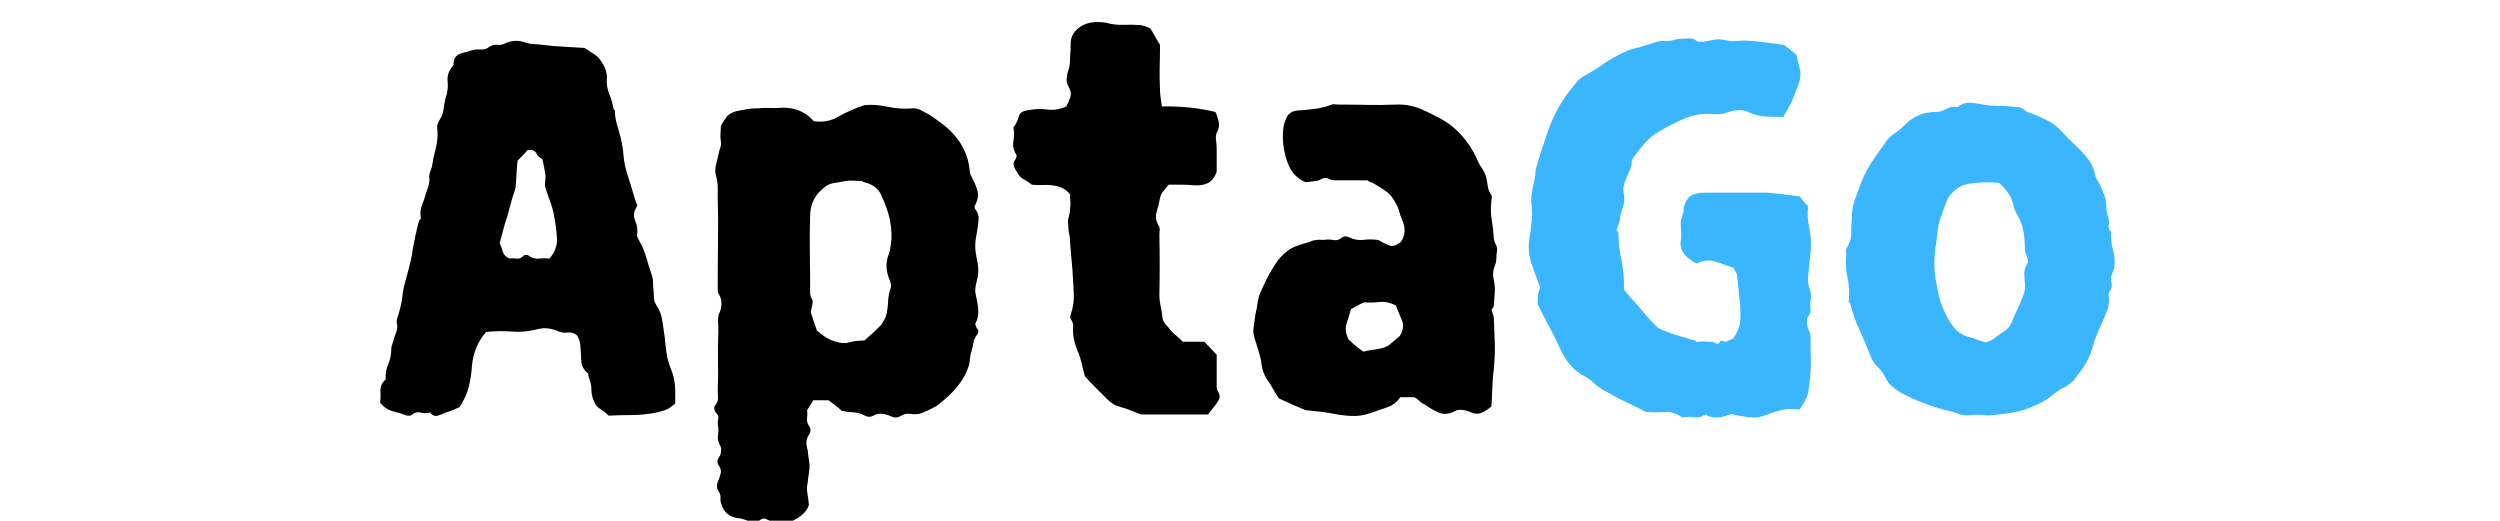 <svg xmlns="http://www.w3.org/2000/svg" xmlns:xlink="http://www.w3.org/1999/xlink" width="2458" zoomAndPan="magnify" viewBox="0 0 1843.5 384" height="512" preserveAspectRatio="xMidYMid meet" version="1.0"><defs><g/><clipPath id="1ba189f5ee"><path d="M 526 76 L 723 76 L 723 383.945 L 526 383.945 Z M 526 76 " clip-rule="nonzero"/></clipPath></defs><g fill="#000000" fill-opacity="1"><g transform="translate(272.163, 304.699)"><g><path d="M 158.984 -269.359 C 161.098 -267.848 163.289 -266.41 165.562 -265.047 C 167.832 -263.68 169.727 -261.789 171.25 -259.375 C 174.27 -254.82 175.629 -250.734 175.328 -247.109 C 175.023 -242.867 175.629 -238.93 177.141 -235.297 C 178.66 -231.66 179.723 -227.875 180.328 -223.938 L 181.234 -223.484 C 181.234 -219.848 181.766 -216.285 182.828 -212.797 C 183.891 -209.316 184.875 -205.766 185.781 -202.141 C 186.688 -198.203 187.289 -194.266 187.594 -190.328 C 187.895 -186.391 188.656 -182.301 189.875 -178.062 C 191.082 -174.426 192.211 -170.789 193.266 -167.156 C 194.328 -163.52 195.469 -159.734 196.688 -155.797 C 196.988 -155.191 197.289 -154.586 197.594 -153.984 C 197.895 -153.379 197.895 -152.926 197.594 -152.625 C 195.164 -148.988 194.707 -145.426 196.219 -141.938 C 197.738 -138.457 198.195 -134.906 197.594 -131.281 C 197.594 -130.664 197.742 -130.055 198.047 -129.453 C 198.348 -128.848 198.648 -128.242 198.953 -127.641 C 201.379 -123.398 203.195 -119.16 204.406 -114.922 C 205.613 -110.68 206.977 -106.289 208.5 -101.75 C 209.102 -99.926 209.406 -97.953 209.406 -95.828 C 209.406 -93.711 209.555 -91.598 209.859 -89.484 C 209.859 -87.973 209.93 -86.383 210.078 -84.719 C 210.234 -83.051 210.766 -81.457 211.672 -79.938 C 214.098 -76.312 215.613 -72.453 216.219 -68.359 C 216.82 -64.273 217.426 -60.113 218.031 -55.875 C 218.332 -51.938 218.785 -48 219.391 -44.062 C 219.992 -40.125 221.055 -36.336 222.578 -32.703 C 224.691 -27.555 225.75 -22.109 225.75 -16.359 L 225.75 -7.266 C 223.332 -4.848 220.836 -3.18 218.266 -2.266 C 215.691 -1.359 212.738 -0.602 209.406 0 C 204.258 0.906 198.957 1.359 193.5 1.359 C 188.051 1.359 182.453 1.508 176.703 1.812 C 175.18 0.301 173.508 -1.055 171.688 -2.266 C 169.875 -3.484 168.516 -4.547 167.609 -5.453 C 165.191 -9.391 163.984 -13.172 163.984 -16.797 C 163.984 -20.43 163.223 -23.914 161.703 -27.25 C 161.703 -28.469 161.703 -29.078 161.703 -29.078 C 158.367 -31.797 156.625 -34.973 156.469 -38.609 C 156.32 -42.242 156.098 -45.879 155.797 -49.516 C 155.797 -51.023 155.566 -52.383 155.109 -53.594 C 154.66 -54.812 154.133 -56.023 153.531 -57.234 C 151.414 -59.047 149.066 -59.801 146.484 -59.5 C 143.91 -59.195 141.566 -59.5 139.453 -60.406 C 134.004 -62.832 128.703 -63.289 123.547 -61.781 C 117.492 -60.258 111.438 -59.727 105.375 -60.188 C 99.32 -60.645 92.961 -60.566 86.297 -59.953 C 80.242 -52.992 76.766 -44.664 75.859 -34.969 C 75.555 -29.82 74.797 -24.75 73.578 -19.75 C 72.367 -14.758 70.098 -9.691 66.766 -4.547 C 65.555 -3.941 64.039 -3.258 62.219 -2.5 C 60.406 -1.738 58.441 -1.055 56.328 -0.453 C 54.504 0.453 52.609 1.207 50.641 1.812 C 48.672 2.414 46.781 1.66 44.969 -0.453 C 42.539 0.148 40.266 0.148 38.141 -0.453 C 36.023 -1.055 33.91 -0.602 31.797 0.906 C 31.191 1.508 30.586 1.812 29.984 1.812 C 29.379 1.812 28.77 1.812 28.156 1.812 C 24.832 0.602 21.352 -0.453 17.719 -1.359 C 14.082 -2.266 10.898 -4.383 8.172 -7.719 C 8.473 -10.445 8.547 -13.398 8.391 -16.578 C 8.242 -19.754 9.535 -22.555 12.266 -24.984 C 11.961 -28.922 12.566 -32.629 14.078 -36.109 C 15.598 -39.586 16.359 -43.297 16.359 -47.234 C 16.359 -48.148 16.508 -49.062 16.812 -49.969 C 17.113 -50.875 17.414 -51.781 17.719 -52.688 C 18.32 -55.113 19.078 -57.461 19.984 -59.734 C 20.891 -62.004 21.039 -64.348 20.438 -66.766 C 20.133 -67.984 20.586 -70.102 21.797 -73.125 C 22.41 -75.25 22.941 -77.297 23.391 -79.266 C 23.848 -81.234 24.227 -83.426 24.531 -85.844 C 24.832 -89.176 25.438 -92.508 26.344 -95.844 C 27.25 -99.176 28.16 -102.508 29.078 -105.844 C 29.68 -108.258 30.285 -110.754 30.891 -113.328 C 31.492 -115.898 31.945 -118.551 32.25 -121.281 C 32.852 -124.613 33.535 -128.02 34.297 -131.5 C 35.055 -134.977 35.891 -138.383 36.797 -141.719 C 36.797 -142.02 37.02 -142.32 37.469 -142.625 C 37.926 -142.926 38.156 -143.383 38.156 -144 C 37.551 -147.32 37.852 -150.5 39.062 -153.531 C 40.27 -156.562 41.332 -159.738 42.25 -163.062 C 42.852 -164.582 43.379 -166.098 43.828 -167.609 C 44.285 -169.129 44.516 -170.797 44.516 -172.609 C 44.211 -174.117 44.285 -175.629 44.734 -177.141 C 45.191 -178.66 45.723 -180.176 46.328 -181.688 C 46.93 -185.926 47.836 -190.316 49.047 -194.859 C 50.266 -199.41 50.723 -204.109 50.422 -208.953 C 49.816 -211.367 50.422 -213.941 52.234 -216.672 C 53.754 -219.086 54.664 -221.66 54.969 -224.391 C 55.27 -227.117 55.723 -229.691 56.328 -232.109 C 57.836 -236.348 58.363 -240.586 57.906 -244.828 C 57.457 -249.066 58.898 -253.004 62.234 -256.641 C 62.234 -259.066 62.609 -260.883 63.359 -262.094 C 64.117 -263.301 65.18 -264.207 66.547 -264.812 C 67.91 -265.426 69.348 -265.883 70.859 -266.188 C 72.367 -266.488 73.883 -266.941 75.406 -267.547 C 77.52 -268.148 79.785 -268.375 82.203 -268.219 C 84.629 -268.07 86.602 -268.602 88.125 -269.812 C 90.238 -271.332 92.352 -271.938 94.469 -271.625 C 96.594 -271.32 98.719 -271.781 100.844 -273 C 105.988 -275.113 111.133 -275.113 116.281 -273 C 118.406 -272.395 120.375 -272.094 122.188 -272.094 C 124.008 -272.094 125.828 -271.938 127.641 -271.625 C 132.785 -271.02 138.008 -270.566 143.312 -270.266 C 148.613 -269.961 153.836 -269.66 158.984 -269.359 Z M 109.469 -186.234 C 109.164 -183.203 108.938 -180.172 108.781 -177.141 C 108.633 -174.117 108.41 -170.941 108.109 -167.609 C 108.109 -166.398 107.957 -165.492 107.656 -164.891 C 106.133 -160.648 104.844 -156.332 103.781 -151.938 C 102.727 -147.551 101.445 -143.238 99.938 -139 C 99.32 -136.57 98.711 -134.297 98.109 -132.172 C 97.504 -130.055 96.898 -127.789 96.297 -125.375 C 97.203 -123.551 97.957 -121.504 98.562 -119.234 C 99.176 -116.961 100.844 -115.223 103.562 -114.016 C 105.082 -114.316 106.75 -114.316 108.562 -114.016 C 110.375 -113.711 112.039 -114.316 113.562 -115.828 C 114.164 -116.43 114.922 -116.734 115.828 -116.734 C 116.734 -116.734 117.488 -116.43 118.094 -115.828 C 120.52 -114.316 123.02 -113.711 125.594 -114.016 C 128.164 -114.316 130.664 -114.316 133.094 -114.016 C 137.031 -118.859 138.848 -123.773 138.547 -128.766 C 138.242 -133.766 137.633 -138.844 136.719 -144 C 136.113 -147.926 135.129 -151.707 133.766 -155.344 C 132.41 -158.977 131.125 -162.766 129.906 -166.703 C 129.602 -168.211 129.602 -169.875 129.906 -171.688 C 130.207 -173.508 130.207 -175.18 129.906 -176.703 C 129.602 -178.211 129.301 -179.875 129 -181.688 C 128.695 -183.508 128.242 -185.477 127.641 -187.594 C 125.828 -188.195 124.391 -189.555 123.328 -191.672 C 122.266 -193.797 120.066 -194.555 116.734 -193.953 C 115.828 -192.742 114.766 -191.531 113.547 -190.312 C 112.336 -189.102 110.977 -187.742 109.469 -186.234 Z M 109.469 -186.234 "/></g></g></g><g clip-path="url(#1ba189f5ee)"><g fill="#000000" fill-opacity="1"><g transform="translate(508.362, 304.699)"><g><path d="M 23.625 67.234 C 23.02 65.711 22.789 64.117 22.938 62.453 C 23.094 60.785 22.562 59.047 21.344 57.234 C 20.133 55.109 19.984 52.984 20.891 50.859 C 21.797 48.742 22.555 46.477 23.172 44.062 C 23.473 42.238 22.941 40.344 21.578 38.375 C 20.211 36.414 20.438 34.223 22.25 31.797 C 22.863 30.891 23.242 29.602 23.391 27.938 C 23.547 26.27 23.32 24.984 22.719 24.078 C 21.195 21.348 20.66 18.617 21.109 15.891 C 21.566 13.172 21.492 10.445 20.891 7.719 C 20.891 6.207 21.039 4.844 21.344 3.625 C 21.645 2.414 21.039 1.055 19.531 -0.453 C 18.926 -1.055 18.547 -1.961 18.391 -3.172 C 18.242 -4.391 18.473 -5.301 19.078 -5.906 C 20.586 -7.719 21.266 -9.609 21.109 -11.578 C 20.961 -13.547 20.891 -15.441 20.891 -17.266 C 21.191 -24.523 21.266 -31.711 21.109 -38.828 C 20.961 -45.953 21.039 -53.145 21.344 -60.406 C 21.344 -62.832 21.266 -65.332 21.109 -67.906 C 20.961 -70.477 21.5 -72.977 22.719 -75.406 C 23.32 -76.914 23.625 -78.805 23.625 -81.078 C 23.625 -83.348 23.016 -85.547 21.797 -87.672 C 21.191 -88.578 20.891 -89.633 20.891 -90.844 C 20.891 -92.051 20.891 -93.266 20.891 -94.484 C 20.891 -105.078 20.961 -115.672 21.109 -126.266 C 21.266 -136.867 21.191 -147.473 20.891 -158.078 C 20.891 -161.098 20.891 -163.973 20.891 -166.703 C 20.891 -169.43 20.438 -172.305 19.531 -175.328 C 18.926 -177.754 18.926 -180.254 19.531 -182.828 C 20.133 -185.398 20.738 -187.898 21.344 -190.328 C 21.645 -192.141 22.098 -193.879 22.703 -195.547 C 23.316 -197.211 23.473 -198.953 23.172 -200.766 C 22.867 -202.586 22.789 -204.406 22.938 -206.219 C 23.094 -208.039 23.172 -209.859 23.172 -211.672 C 24.379 -214.098 25.738 -216.297 27.25 -218.266 C 28.77 -220.234 31.039 -221.672 34.062 -222.578 C 36.789 -223.18 39.516 -223.707 42.234 -224.156 C 44.961 -224.613 47.844 -224.844 50.875 -224.844 C 53.906 -225.145 56.859 -225.219 59.734 -225.062 C 62.609 -224.914 65.711 -224.992 69.047 -225.297 C 78.43 -225.297 86 -221.969 91.75 -215.312 C 98.414 -214.395 104.473 -215.523 109.922 -218.703 C 115.367 -221.891 121.727 -224.691 129 -227.109 C 134.145 -227.723 139.82 -227.348 146.031 -225.984 C 152.238 -224.617 158.676 -224.238 165.344 -224.844 C 167.156 -224.844 169.047 -224.312 171.016 -223.25 C 172.984 -222.195 174.879 -221.211 176.703 -220.297 C 182.148 -216.672 186.992 -213.039 191.234 -209.406 C 200.316 -200.926 205.461 -190.93 206.672 -179.422 C 206.672 -177.91 206.973 -176.547 207.578 -175.328 C 208.191 -174.117 208.801 -172.91 209.406 -171.703 C 210.914 -168.672 211.973 -165.867 212.578 -163.297 C 213.18 -160.723 212.727 -157.77 211.219 -154.438 C 210.008 -152.625 210.008 -151.109 211.219 -149.891 C 212.727 -147.773 213.406 -145.582 213.25 -143.312 C 213.102 -141.039 212.879 -138.844 212.578 -136.719 C 211.973 -133.395 211.52 -130.75 211.219 -128.781 C 210.914 -126.812 210.766 -124.992 210.766 -123.328 C 210.766 -121.66 210.914 -119.844 211.219 -117.875 C 211.52 -115.906 211.973 -113.406 212.578 -110.375 C 213.18 -107.039 213.18 -103.711 212.578 -100.391 C 211.973 -97.961 211.52 -95.988 211.219 -94.469 C 210.914 -92.957 210.766 -91.672 210.766 -90.609 C 210.766 -89.555 210.914 -88.422 211.219 -87.203 C 211.52 -85.992 211.82 -84.484 212.125 -82.672 C 212.727 -79.941 213.031 -77.141 213.031 -74.266 C 213.031 -71.391 212.273 -68.586 210.766 -65.859 C 211.066 -64.348 211.672 -62.984 212.578 -61.766 C 213.484 -60.555 213.18 -59.047 211.672 -57.234 C 210.461 -55.723 209.707 -53.906 209.406 -51.781 C 209.102 -49.664 208.648 -47.695 208.047 -45.875 C 207.43 -44.062 207.047 -42.242 206.891 -40.422 C 206.742 -38.609 206.52 -36.945 206.219 -35.438 C 204.406 -29.977 201.906 -25.203 198.719 -21.109 C 195.539 -17.023 191.984 -13.32 188.047 -10 C 186.535 -8.781 185.172 -7.641 183.953 -6.578 C 182.742 -5.523 181.383 -4.695 179.875 -4.094 C 177.145 -2.57 174.414 -1.281 171.688 -0.219 C 168.969 0.832 165.941 1.055 162.609 0.453 C 160.492 0.148 158.375 0.602 156.25 1.812 C 153.832 3.332 151.488 3.562 149.219 2.5 C 146.945 1.438 144.598 0.754 142.172 0.453 C 139.754 0.148 137.562 0.602 135.594 1.812 C 133.625 3.031 131.273 2.879 128.547 1.359 C 126.129 0.148 123.477 -0.523 120.594 -0.672 C 117.719 -0.828 114.922 -1.207 112.203 -1.812 C 110.68 -3.332 109.086 -4.695 107.422 -5.906 C 105.754 -7.113 104.164 -8.32 102.656 -9.531 L 91.297 -9.531 C 90.691 -8.32 90.008 -7.188 89.25 -6.125 C 88.5 -5.07 87.672 -3.785 86.766 -2.266 C 87.066 -0.453 87.062 1.508 86.75 3.625 C 86.445 5.75 87.055 7.875 88.578 10 C 89.18 10.602 89.406 11.582 89.25 12.938 C 89.102 14.301 88.727 15.285 88.125 15.891 C 86.906 17.711 86.297 19.609 86.297 21.578 C 86.297 23.547 86.602 25.438 87.219 27.25 C 87.52 30.281 87.82 32.629 88.125 34.297 C 88.426 35.961 88.578 37.551 88.578 39.062 C 88.578 40.57 88.426 42.234 88.125 44.047 C 87.82 45.867 87.52 48.297 87.219 51.328 C 86.602 53.754 86.523 56.254 86.984 58.828 C 87.441 61.398 87.82 64.352 88.125 67.688 C 86.602 72.531 82.211 76.613 74.953 79.938 C 72.223 79.633 69.344 79.711 66.312 80.172 C 63.289 80.629 60.113 79.945 56.781 78.125 C 55.57 77.52 54.359 77.52 53.141 78.125 C 49.816 80.551 46.711 81.082 43.828 79.719 C 40.953 78.352 38 77.52 34.969 77.219 C 29.219 76.312 25.438 72.984 23.625 67.234 Z M 129 -53.594 C 130.82 -55.113 132.789 -56.859 134.906 -58.828 C 137.031 -60.797 139.148 -62.836 141.266 -64.953 C 142.773 -67.078 143.988 -69.195 144.906 -71.312 C 145.812 -74.645 146.336 -78.203 146.484 -81.984 C 146.641 -85.773 147.32 -89.332 148.531 -92.656 C 148.832 -93.57 148.68 -95.086 148.078 -97.203 C 144.742 -104.473 144.441 -111.285 147.172 -117.641 C 147.773 -119.461 148.148 -121.207 148.297 -122.875 C 148.453 -124.539 148.68 -126.281 148.984 -128.094 C 149.285 -134.457 148.531 -140.816 146.719 -147.172 C 145.207 -152.016 143.391 -156.707 141.266 -161.25 C 139.148 -165.789 135.062 -168.82 129 -170.344 C 128.395 -170.344 127.789 -170.645 127.188 -171.25 C 125.062 -171.25 123.094 -171.32 121.281 -171.469 C 119.469 -171.625 117.5 -171.551 115.375 -171.25 C 112.344 -170.645 109.312 -170.113 106.281 -169.656 C 103.258 -169.195 100.535 -167.758 98.109 -165.344 C 92.055 -160.195 89.031 -153.535 89.031 -145.359 C 88.727 -136.578 88.648 -127.945 88.797 -119.469 C 88.953 -110.988 89.031 -102.359 89.031 -93.578 C 89.031 -92.055 89.031 -90.461 89.031 -88.797 C 89.031 -87.129 89.484 -85.539 90.391 -84.031 C 90.992 -83.125 91.066 -81.758 90.609 -79.938 C 90.16 -78.125 89.785 -76.312 89.484 -74.5 C 90.086 -72.676 90.766 -70.629 91.516 -68.359 C 92.273 -66.086 93.113 -63.594 94.031 -60.875 C 95.238 -59.957 96.598 -58.895 98.109 -57.688 C 99.629 -56.477 101.297 -55.422 103.109 -54.516 C 107.953 -52.391 112.191 -51.477 115.828 -51.781 C 117.953 -52.383 120 -52.836 121.969 -53.141 C 123.938 -53.441 126.281 -53.594 129 -53.594 Z M 129 -53.594 "/></g></g></g></g><g fill="#000000" fill-opacity="1"><g transform="translate(738.202, 304.699)"><g><path d="M 61.781 -27.25 C 60.863 -30.582 60.102 -33.609 59.5 -36.328 C 58.895 -39.055 58.141 -41.633 57.234 -44.062 C 55.723 -47.395 54.586 -50.723 53.828 -54.047 C 53.066 -57.379 52.836 -60.863 53.141 -64.5 C 53.141 -66.008 52.688 -67.445 51.781 -68.812 C 50.875 -70.176 50.723 -71.461 51.328 -72.672 C 53.141 -77.828 53.895 -83.129 53.594 -88.578 C 53.289 -94.023 52.988 -99.473 52.688 -104.922 C 52.383 -108.254 52.082 -111.66 51.781 -115.141 C 51.477 -118.629 51.176 -122.191 50.875 -125.828 C 50.875 -128.242 50.645 -130.438 50.188 -132.406 C 49.738 -134.375 49.516 -136.57 49.516 -139 C 49.211 -141.113 49.363 -143.156 49.969 -145.125 C 50.57 -147.094 50.875 -148.988 50.875 -150.812 C 51.176 -152.625 51.25 -154.363 51.094 -156.031 C 50.945 -157.695 50.875 -159.438 50.875 -161.25 C 49.062 -163.676 47.016 -165.344 44.734 -166.25 C 42.461 -167.156 40.113 -167.758 37.688 -168.062 C 35.27 -168.363 32.773 -168.438 30.203 -168.281 C 27.629 -168.133 25.133 -168.211 22.719 -168.516 C 20.289 -170.336 18.473 -171.551 17.266 -172.156 C 15.441 -173.062 14.078 -174.195 13.172 -175.562 C 12.266 -176.926 11.359 -178.363 10.453 -179.875 C 8.93 -182.301 8.781 -184.422 10 -186.234 C 11.207 -188.055 11.66 -189.422 11.359 -190.328 C 9.234 -193.66 8.473 -197.066 9.078 -200.547 C 9.691 -204.023 9.691 -207.43 9.078 -210.766 C 10.898 -212.879 12.188 -215.453 12.938 -218.484 C 13.695 -221.516 16.195 -223.18 20.438 -223.484 C 24.676 -224.391 29.219 -224.539 34.062 -223.938 C 38.906 -223.332 43.602 -224.086 48.156 -226.203 C 49.363 -228.629 50.344 -230.977 51.094 -233.25 C 51.852 -235.52 51.328 -238.172 49.516 -241.203 C 48.609 -242.711 48.227 -244.602 48.375 -246.875 C 48.531 -249.145 48.91 -251.035 49.516 -252.547 C 50.117 -254.066 50.492 -255.66 50.641 -257.328 C 50.797 -258.992 50.875 -260.582 50.875 -262.094 C 51.176 -265.727 51.328 -269.363 51.328 -273 C 51.328 -276.633 52.844 -279.961 55.875 -282.984 C 58.895 -285.711 62.223 -287.379 65.859 -287.984 C 69.492 -288.586 73.281 -288.586 77.219 -287.984 C 81.457 -286.773 85.77 -286.242 90.156 -286.391 C 94.551 -286.547 98.867 -286.473 103.109 -286.172 C 104.617 -285.867 105.906 -285.488 106.969 -285.031 C 108.031 -284.57 109.016 -284.191 109.922 -283.891 C 111.129 -282.078 112.266 -280.188 113.328 -278.219 C 114.391 -276.25 115.676 -274.051 117.188 -271.625 C 117.188 -266.477 117.109 -261.18 116.953 -255.734 C 116.805 -250.285 116.883 -244.531 117.188 -238.469 C 117.188 -236.656 117.336 -234.766 117.641 -232.797 C 117.941 -230.828 118.25 -228.629 118.562 -226.203 C 132.488 -226.504 145.66 -225.145 158.078 -222.125 C 159.285 -219.395 160.113 -216.816 160.562 -214.391 C 161.02 -211.973 160.492 -209.398 158.984 -206.672 C 158.379 -205.16 158.227 -203.344 158.531 -201.219 C 158.832 -199.102 158.984 -196.984 158.984 -194.859 L 158.984 -178.062 C 157.461 -173.82 155.266 -171.02 152.391 -169.656 C 149.516 -168.289 146.109 -167.758 142.172 -168.062 C 139.148 -168.363 136.125 -168.516 133.094 -168.516 C 130.062 -168.516 126.879 -168.516 123.547 -168.516 C 122.336 -167.004 121.051 -165.414 119.688 -163.75 C 118.32 -162.082 117.488 -160.344 117.188 -158.531 C 116.582 -155.195 115.75 -151.863 114.688 -148.531 C 113.633 -145.195 114.164 -141.719 116.281 -138.094 C 116.883 -137.176 117.109 -136.113 116.953 -134.906 C 116.805 -133.695 116.734 -132.641 116.734 -131.734 C 117.035 -116.891 117.035 -102.203 116.734 -87.672 C 116.734 -84.641 117.035 -81.758 117.641 -79.031 C 118.254 -76.312 118.711 -73.438 119.016 -70.406 C 119.316 -67.977 120.676 -65.707 123.094 -63.594 C 124.613 -61.469 126.359 -59.57 128.328 -57.906 C 130.297 -56.25 132.188 -54.508 134 -52.688 L 149.891 -52.688 C 151.41 -51.176 152.926 -49.586 154.438 -47.922 C 155.945 -46.254 157.461 -44.664 158.984 -43.156 L 158.984 -19.531 C 158.984 -18.02 159.438 -16.582 160.344 -15.219 C 161.25 -13.852 161.398 -12.266 160.797 -10.453 C 160.492 -9.836 160.191 -9.301 159.891 -8.844 C 159.586 -8.395 159.285 -7.867 158.984 -7.266 C 157.773 -5.754 156.711 -4.391 155.797 -3.172 C 154.891 -1.961 153.832 -0.602 152.625 0.906 L 103.109 0.906 C 100.691 0 98.191 -0.984 95.609 -2.047 C 93.035 -3.109 90.539 -3.941 88.125 -4.547 C 84.488 -5.453 81.305 -7.27 78.578 -10 C 75.555 -13.02 72.68 -15.895 69.953 -18.625 C 67.223 -21.352 64.5 -24.227 61.781 -27.25 Z M 61.781 -27.25 "/></g></g></g><g fill="#000000" fill-opacity="1"><g transform="translate(913.534, 304.699)"><g><path d="M 186.234 -76.312 C 187.441 -73.281 188.047 -71.16 188.047 -69.953 C 188.348 -63.586 188.578 -57.379 188.734 -51.328 C 188.891 -45.273 188.66 -39.219 188.047 -33.156 C 187.441 -28.312 187.062 -23.539 186.906 -18.844 C 186.758 -14.156 186.535 -9.539 186.234 -5 C 183.816 -2.875 181.316 -1.281 178.734 -0.219 C 176.16 0.832 173.055 0.453 169.422 -1.359 C 167.91 -1.961 166.172 -2.336 164.203 -2.484 C 162.234 -2.641 160.492 -2.266 158.984 -1.359 C 154.742 0.754 150.879 1.055 147.391 -0.453 C 143.91 -1.961 140.504 -3.93 137.172 -6.359 C 135.66 -6.961 134.375 -7.797 133.312 -8.859 C 132.258 -9.922 130.973 -10.906 129.453 -11.812 L 119.016 -11.812 C 116.586 -8.176 113.328 -5.676 109.234 -4.312 C 105.148 -2.945 100.988 -1.508 96.75 0 C 92.508 1.508 88.039 2.188 83.344 2.031 C 78.656 1.883 73.438 1.207 67.688 0 C 64.352 -0.602 61.02 -1.055 57.688 -1.359 C 54.352 -1.66 51.477 -1.961 49.062 -2.266 C 45.426 -3.785 42.094 -5.223 39.062 -6.578 C 36.031 -7.941 32.852 -9.383 29.531 -10.906 C 28.008 -13.02 26.645 -15.211 25.438 -17.484 C 24.227 -19.754 22.863 -21.953 21.344 -24.078 C 18.926 -27.41 17.414 -31.195 16.812 -35.438 C 16.508 -38.156 15.977 -40.875 15.219 -43.594 C 14.457 -46.32 13.625 -49.051 12.719 -51.781 C 11.207 -56.02 10.523 -59.125 10.672 -61.094 C 10.828 -63.062 11.359 -67.07 12.266 -73.125 C 12.867 -75.551 13.32 -77.898 13.625 -80.172 C 13.926 -82.441 14.379 -84.641 14.984 -86.766 C 16.504 -90.391 18.094 -93.941 19.75 -97.422 C 21.414 -100.91 23.312 -104.32 25.438 -107.656 C 27.25 -110.688 28.988 -113.109 30.656 -114.922 C 32.32 -116.734 34.062 -118.32 35.875 -119.688 C 37.695 -121.051 39.742 -122.188 42.016 -123.094 C 44.285 -124 47.086 -124.91 50.422 -125.828 C 51.629 -126.129 52.688 -126.504 53.594 -126.953 C 54.508 -127.41 55.57 -127.641 56.781 -127.641 C 58.289 -127.941 59.648 -128.016 60.859 -127.859 C 62.078 -127.711 63.441 -127.789 64.953 -128.094 C 66.773 -128.094 68.594 -127.941 70.406 -127.641 C 72.219 -127.336 74.035 -127.941 75.859 -129.453 C 77.672 -130.672 79.641 -130.672 81.766 -129.453 C 85.098 -127.941 88.578 -127.41 92.203 -127.859 C 95.836 -128.316 99.473 -128.242 103.109 -127.641 C 105.535 -126.129 108.035 -124.844 110.609 -123.781 C 113.18 -122.719 116.133 -123.551 119.469 -126.281 C 122.789 -131.125 123.094 -136.57 120.375 -142.625 C 119.469 -144.75 118.707 -146.945 118.094 -149.219 C 117.488 -151.488 116.582 -153.531 115.375 -155.344 C 113.562 -158.977 111.141 -161.852 108.109 -163.969 C 105.078 -166.094 101.895 -168.066 98.562 -169.891 C 97.957 -170.191 97.352 -170.414 96.75 -170.562 C 96.145 -170.719 95.539 -171.098 94.938 -171.703 L 72.672 -171.703 C 69.953 -171.703 67.984 -172.004 66.766 -172.609 C 64.648 -173.816 62.379 -173.664 59.953 -172.156 C 58.742 -171.551 57.227 -171.172 55.406 -171.016 C 53.594 -170.867 51.477 -170.645 49.062 -170.344 C 43.602 -172.758 39.66 -176.539 37.234 -181.688 C 34.816 -186.844 33.305 -192.598 32.703 -198.953 C 32.398 -202.285 32.398 -205.691 32.703 -209.172 C 33.004 -212.66 34.066 -216.066 35.891 -219.391 C 37.398 -221.211 39.062 -222.348 40.875 -222.797 C 42.695 -223.254 44.816 -223.484 47.234 -223.484 C 50.566 -223.785 53.898 -224.16 57.234 -224.609 C 60.566 -225.066 63.898 -225.898 67.234 -227.109 C 68.441 -227.723 69.57 -227.953 70.625 -227.797 C 71.688 -227.648 72.977 -227.578 74.5 -227.578 C 81.457 -227.578 88.266 -227.5 94.922 -227.344 C 101.586 -227.188 108.406 -227.266 115.375 -227.578 C 122.039 -227.879 128.25 -226.816 134 -224.391 C 139.75 -221.973 145.504 -219.098 151.266 -215.766 C 161.555 -209.398 169.578 -200.16 175.328 -188.047 C 176.242 -185.629 177.379 -183.438 178.734 -181.469 C 180.098 -179.5 181.234 -177.301 182.141 -174.875 C 182.754 -172.457 183.211 -170.035 183.516 -167.609 C 183.816 -165.191 184.723 -162.922 186.234 -160.797 C 186.535 -160.191 186.609 -159.508 186.453 -158.75 C 186.305 -158 186.234 -157.316 186.234 -156.703 C 185.629 -151.859 185.703 -147.164 186.453 -142.625 C 187.211 -138.082 187.742 -133.391 188.047 -128.547 C 188.348 -127.035 188.879 -125.52 189.641 -124 C 190.398 -122.488 190.629 -120.977 190.328 -119.469 C 190.023 -117.645 189.875 -115.82 189.875 -114 C 189.875 -112.188 189.414 -110.223 188.5 -108.109 C 187.289 -105.078 187.141 -101.742 188.047 -98.109 C 188.66 -95.086 188.891 -92.062 188.734 -89.031 C 188.578 -86 188.348 -82.969 188.047 -79.938 C 188.047 -78.727 187.441 -77.52 186.234 -76.312 Z M 80.859 -54.516 C 82.367 -52.992 84.031 -51.473 85.844 -49.953 C 87.664 -48.441 89.633 -46.93 91.75 -45.422 C 94.176 -46.023 96.598 -46.477 99.016 -46.781 C 101.441 -47.082 103.867 -47.539 106.297 -48.156 C 108.109 -48.758 109.469 -49.363 110.375 -49.969 L 118.562 -56.781 C 121.281 -61.02 121.805 -65.031 120.141 -68.812 C 118.473 -72.602 117.035 -76.16 115.828 -79.484 C 111.586 -81.609 107.5 -82.441 103.562 -81.984 C 99.625 -81.535 95.836 -81.461 92.203 -81.766 C 90.391 -80.859 88.723 -80.023 87.203 -79.266 C 85.691 -78.504 84.18 -77.672 82.672 -76.766 C 81.766 -73.43 80.703 -69.945 79.484 -66.312 C 78.273 -62.688 78.734 -58.754 80.859 -54.516 Z M 80.859 -54.516 "/></g></g></g><g fill="#3ab5ff" fill-opacity="1"><g transform="translate(1117.057, 304.699)"><g><path d="M 16.812 -80.406 C 16.812 -84.332 16.883 -86.75 17.031 -87.656 C 17.188 -88.57 17.719 -90.238 18.625 -92.656 C 16.5 -98.414 14.453 -104.094 12.484 -109.688 C 10.516 -115.289 9.836 -121.125 10.453 -127.188 C 11.055 -130.219 11.508 -133.242 11.812 -136.266 C 12.113 -139.297 12.414 -142.328 12.719 -145.359 C 12.719 -148.379 12.566 -151.328 12.266 -154.203 C 11.961 -157.086 12.113 -160.039 12.719 -163.062 C 13.02 -165.188 13.395 -167.234 13.844 -169.203 C 14.301 -171.172 14.68 -173.211 14.984 -175.328 C 14.984 -177.148 15.211 -178.969 15.672 -180.781 C 16.129 -182.602 16.66 -184.422 17.266 -186.234 C 17.867 -188.359 18.473 -190.328 19.078 -192.141 C 19.68 -193.953 20.285 -195.77 20.891 -197.594 C 22.109 -201.227 23.32 -204.785 24.531 -208.266 C 25.738 -211.742 27.098 -215.148 28.609 -218.484 C 30.734 -223.023 33.156 -227.336 35.875 -231.422 C 38.602 -235.516 41.633 -239.531 44.969 -243.469 C 47.094 -246.195 49.816 -248.316 53.141 -249.828 C 57.379 -252.254 61.469 -254.828 65.406 -257.547 C 69.344 -260.273 73.43 -262.695 77.672 -264.812 C 81.004 -266.633 84.488 -268 88.125 -268.906 C 91.758 -269.812 95.391 -270.875 99.016 -272.094 C 100.836 -272.695 102.734 -273.301 104.703 -273.906 C 106.672 -274.508 108.711 -274.66 110.828 -274.359 C 113.254 -274.359 115.453 -274.66 117.422 -275.266 C 119.391 -275.867 121.582 -276.172 124 -276.172 C 125.52 -276.172 127.113 -276.242 128.781 -276.391 C 130.445 -276.547 132.035 -276.02 133.547 -274.812 C 134.148 -274.207 135.207 -273.906 136.719 -273.906 C 138.238 -273.906 139.754 -274.055 141.266 -274.359 C 145.805 -275.266 148.832 -275.719 150.344 -275.719 C 151.863 -275.719 154.895 -275.266 159.438 -274.359 L 161.25 -274.359 C 167.312 -274.961 173.289 -274.883 179.188 -274.125 C 185.094 -273.375 191.531 -272.539 198.5 -271.625 C 199.707 -270.719 201.145 -269.582 202.812 -268.219 C 204.477 -266.863 206.066 -265.578 207.578 -264.359 C 208.191 -262.242 208.648 -260.352 208.953 -258.688 C 209.254 -257.02 209.707 -255.281 210.312 -253.469 C 210.914 -249.531 210.535 -245.895 209.172 -242.562 C 207.805 -239.227 206.52 -235.895 205.312 -232.562 C 204.406 -230.145 203.27 -227.801 201.906 -225.531 C 200.539 -223.258 199.254 -220.91 198.047 -218.484 C 193.805 -218.484 189.641 -218.555 185.547 -218.703 C 181.461 -218.859 177.301 -219.848 173.062 -221.672 C 170.945 -222.879 168.445 -223.484 165.562 -223.484 C 162.688 -223.484 160.039 -223.031 157.625 -222.125 C 155.195 -221.219 153 -220.688 151.031 -220.531 C 149.062 -220.375 146.867 -220.453 144.453 -220.766 C 137.484 -221.066 131.047 -219.926 125.141 -217.344 C 119.234 -214.77 113.406 -211.82 107.656 -208.5 C 103.113 -206.07 99.176 -202.961 95.844 -199.172 C 92.508 -195.391 89.328 -191.227 86.297 -186.688 C 86.297 -185.781 86.219 -184.719 86.062 -183.5 C 85.914 -182.289 85.539 -180.93 84.938 -179.422 C 83.426 -176.391 82.141 -173.438 81.078 -170.562 C 80.016 -167.688 79.789 -164.582 80.406 -161.25 C 81.008 -158.219 80.852 -155.414 79.938 -152.844 C 79.031 -150.27 78.273 -147.773 77.672 -145.359 C 77.672 -143.535 77.367 -141.789 76.766 -140.125 C 76.16 -138.469 75.555 -136.879 74.953 -135.359 C 74.953 -135.359 74.953 -135.207 74.953 -134.906 C 75.859 -134 76.312 -133.547 76.312 -133.547 C 76.312 -126.578 77.066 -119.688 78.578 -112.875 C 80.098 -106.062 80.707 -98.867 80.406 -91.297 C 81.613 -89.785 82.895 -88.195 84.25 -86.531 C 85.613 -84.863 87.055 -83.273 88.578 -81.766 C 90.992 -79.035 93.258 -76.383 95.375 -73.812 C 97.5 -71.238 99.773 -68.738 102.203 -66.312 C 104.316 -63.594 106.891 -61.781 109.922 -60.875 C 113.555 -59.352 117.266 -58.062 121.047 -57 C 124.836 -55.945 128.703 -54.812 132.641 -53.594 C 132.941 -53.594 133.164 -53.441 133.312 -53.141 C 133.469 -52.836 133.848 -52.688 134.453 -52.688 C 135.66 -52.688 136.797 -52.758 137.859 -52.906 C 138.922 -53.062 140.055 -52.988 141.266 -52.688 C 142.473 -52.688 143.68 -52.688 144.891 -52.688 C 146.109 -52.688 147.02 -52.383 147.625 -51.781 C 149.133 -50.57 150.191 -50.645 150.797 -52 C 151.41 -53.363 152.32 -53.742 153.531 -53.141 C 154.738 -52.535 156.023 -52.613 157.391 -53.375 C 158.754 -54.133 159.891 -54.664 160.797 -54.969 C 164.129 -59.207 165.945 -63.75 166.25 -68.594 C 166.551 -73.438 166.398 -78.281 165.797 -83.125 C 165.492 -86.156 165.191 -89.031 164.891 -91.75 C 164.586 -94.477 164.285 -97.359 163.984 -100.391 C 163.984 -101.598 163.676 -102.727 163.062 -103.781 C 162.457 -104.844 161.852 -105.984 161.25 -107.203 C 157.008 -108.711 152.691 -110.223 148.297 -111.734 C 143.91 -113.254 139.145 -112.801 134 -110.375 C 132.789 -110.977 131.656 -111.66 130.594 -112.422 C 129.531 -113.18 128.395 -114.016 127.188 -114.922 C 123.551 -118.254 121.883 -121.891 122.188 -125.828 C 122.789 -129.461 122.863 -133.094 122.406 -136.719 C 121.957 -140.352 122.488 -143.836 124 -147.172 C 124.301 -147.773 124.453 -148.68 124.453 -149.891 L 124.453 -151.719 C 125.973 -156.562 128.02 -159.586 130.594 -160.797 C 133.164 -162.004 136.27 -162.609 139.906 -162.609 L 186.688 -162.609 C 190.32 -162.305 194.031 -161.926 197.812 -161.469 C 201.602 -161.02 205.617 -160.492 209.859 -159.891 C 210.461 -159.285 211.289 -158.301 212.344 -156.938 C 213.406 -155.57 214.695 -154.133 216.219 -152.625 C 215.613 -147.477 215.914 -142.102 217.125 -136.5 C 218.332 -130.895 218.633 -125.066 218.031 -119.016 C 217.727 -115.68 217.426 -112.57 217.125 -109.688 C 216.82 -106.812 216.52 -103.863 216.219 -100.844 C 215.914 -97.508 216.289 -94.477 217.344 -91.75 C 218.406 -89.031 218.633 -86.004 218.031 -82.672 C 217.727 -80.848 217.727 -78.953 218.031 -76.984 C 218.332 -75.023 217.727 -73.133 216.219 -71.312 C 215.613 -70.102 215.312 -68.738 215.312 -67.219 C 215.312 -65.707 215.613 -64.195 216.219 -62.688 C 216.82 -61.164 217.273 -59.953 217.578 -59.047 C 217.879 -58.141 218.031 -56.93 218.031 -55.422 C 218.031 -50.266 218.102 -45.266 218.25 -40.422 C 218.406 -35.578 218.18 -30.582 217.578 -25.438 C 217.273 -23.312 217.047 -21.266 216.891 -19.297 C 216.742 -17.336 216.367 -15.297 215.766 -13.172 C 215.16 -11.359 214.328 -9.617 213.266 -7.953 C 212.203 -6.285 211.066 -4.539 209.859 -2.719 C 205.617 -3.332 201.531 -3.258 197.594 -2.5 C 193.656 -1.738 189.867 -0.602 186.234 0.906 C 183.816 1.812 181.926 2.414 180.562 2.719 C 179.195 3.02 177.754 3.172 176.234 3.172 C 174.723 3.172 172.906 3.02 170.781 2.719 C 168.664 2.414 165.941 1.961 162.609 1.359 C 161.098 0.754 159.734 0.602 158.516 0.906 C 157.305 1.207 155.945 1.66 154.438 2.266 C 148.988 3.785 144.297 3.332 140.359 0.906 C 137.93 2.727 135.203 3.41 132.172 2.953 C 129.148 2.492 126.273 2.566 123.547 3.172 C 119.305 0.148 114.836 -1.207 110.141 -0.906 C 105.453 -0.602 100.836 -0.602 96.297 -0.906 L 96.75 -0.906 C 92.207 -3.332 87.969 -5.453 84.031 -7.266 C 80.094 -9.086 76.156 -11.055 72.219 -13.172 C 69.5 -14.68 66.848 -16.191 64.266 -17.703 C 61.691 -19.223 59.195 -21.195 56.781 -23.625 C 56.176 -24.227 55.414 -24.754 54.5 -25.203 C 53.594 -25.66 52.836 -26.191 52.234 -26.797 C 47.391 -29.223 43.453 -32.328 40.422 -36.109 C 37.398 -39.898 34.828 -44.219 32.703 -49.062 C 30.285 -54.207 27.711 -59.352 24.984 -64.5 C 22.254 -69.645 19.531 -74.945 16.812 -80.406 Z M 16.812 -80.406 "/></g></g></g><g fill="#3ab5ff" fill-opacity="1"><g transform="translate(1352.802, 304.699)"><g><path d="M 136.266 -225.75 C 137.785 -225.145 139 -224.461 139.906 -223.703 C 140.812 -222.953 141.566 -222.426 142.172 -222.125 C 147.316 -220.301 152.16 -218.254 156.703 -215.984 C 161.254 -213.711 165.344 -210.457 168.969 -206.219 C 170.789 -204.102 172.688 -202.133 174.656 -200.312 C 176.625 -198.5 178.664 -196.531 180.781 -194.406 C 183.508 -191.688 185.93 -188.812 188.047 -185.781 C 190.172 -182.75 191.535 -179.266 192.141 -175.328 C 192.742 -173.816 193.5 -172.301 194.406 -170.781 C 195.32 -169.27 196.082 -167.758 196.688 -166.25 C 197.594 -164.125 198.422 -162.078 199.172 -160.109 C 199.93 -158.148 200.312 -155.957 200.312 -153.531 C 200.312 -152.02 200.461 -150.352 200.766 -148.531 C 201.066 -146.719 201.523 -145.051 202.141 -143.531 C 202.441 -141.719 202.441 -139.977 202.141 -138.312 C 201.836 -136.645 202.441 -135.055 203.953 -133.547 C 203.648 -129.004 204.102 -124.613 205.312 -120.375 C 206.52 -116.133 206.82 -111.742 206.219 -107.203 C 205.914 -105.68 205.383 -104.164 204.625 -102.656 C 203.875 -101.145 203.648 -99.629 203.953 -98.109 C 204.254 -96.598 204.406 -95.082 204.406 -93.562 C 204.406 -92.051 203.648 -90.539 202.141 -89.031 C 202.141 -89.031 202.141 -88.426 202.141 -87.219 C 202.742 -82.977 202.285 -78.891 200.766 -74.953 C 199.254 -71.016 197.594 -67.227 195.781 -63.594 C 195.164 -62.082 194.477 -60.414 193.719 -58.594 C 192.969 -56.781 192.289 -55.113 191.688 -53.594 C 191.082 -51.477 190.477 -49.359 189.875 -47.234 C 189.27 -45.117 188.508 -43.148 187.594 -41.328 C 186.082 -38.004 184.344 -34.977 182.375 -32.25 C 180.406 -29.52 178.363 -26.797 176.25 -24.078 C 175.332 -23.172 174.344 -22.336 173.281 -21.578 C 172.227 -20.816 171.25 -20.133 170.344 -19.531 C 167.008 -18.02 163.977 -16.129 161.25 -13.859 C 158.531 -11.586 155.504 -9.539 152.172 -7.719 C 149.141 -6.207 146.035 -4.844 142.859 -3.625 C 139.68 -2.414 136.426 -1.508 133.094 -0.906 C 130.664 -0.301 128.086 0.148 125.359 0.453 C 122.641 0.754 119.914 1.055 117.188 1.359 C 114.469 1.66 111.742 1.66 109.016 1.359 C 106.285 1.055 103.711 1.055 101.297 1.359 C 97.961 1.961 94.707 1.66 91.531 0.453 C 88.352 -0.754 85.098 -1.66 81.766 -2.266 C 76.004 -3.785 70.398 -5.602 64.953 -7.719 C 59.504 -9.844 54.207 -12.266 49.062 -14.984 C 46.633 -16.504 44.359 -18.172 42.234 -19.984 C 40.117 -21.805 38.457 -24.078 37.25 -26.797 C 36.645 -28.004 35.961 -29.141 35.203 -30.203 C 34.441 -31.266 33.758 -32.098 33.156 -32.703 C 29.52 -36.035 26.945 -40.125 25.438 -44.969 C 23.008 -51.02 20.508 -56.848 17.938 -62.453 C 15.363 -68.055 13.32 -73.883 11.812 -79.938 C 11.812 -80.551 11.582 -81.008 11.125 -81.312 C 10.676 -81.613 10.453 -82.066 10.453 -82.672 C 11.055 -88.723 10.75 -94.551 9.531 -100.156 C 8.32 -105.758 8.02 -111.586 8.625 -117.641 C 8.625 -118.254 8.547 -118.863 8.391 -119.469 C 8.242 -120.07 8.32 -120.676 8.625 -121.281 C 11.051 -124.914 12.266 -128.625 12.266 -132.406 C 12.266 -136.195 12.414 -140.062 12.719 -144 C 12.719 -148.539 13.473 -153.004 14.984 -157.391 C 16.504 -161.785 18.172 -166.254 19.984 -170.797 C 22.109 -176.242 24.758 -181.312 27.938 -186 C 31.113 -190.695 34.367 -195.316 37.703 -199.859 C 39.211 -202.285 41.254 -204.332 43.828 -206 C 46.398 -207.664 48.75 -209.555 50.875 -211.672 C 57.227 -218.641 65.102 -222.125 74.5 -222.125 C 77.219 -222.125 79.863 -222.879 82.438 -224.391 C 85.008 -225.898 87.812 -226.352 90.844 -225.75 C 93.875 -228.176 97.051 -229.238 100.375 -228.938 C 103.707 -228.633 106.891 -228.18 109.922 -227.578 C 113.254 -226.961 116.586 -226.656 119.922 -226.656 C 123.254 -226.656 126.582 -226.504 129.906 -226.203 C 131.125 -225.898 132.258 -225.75 133.312 -225.75 C 134.375 -225.75 135.359 -225.75 136.266 -225.75 Z M 111.734 -52.234 C 112.648 -52.836 113.562 -53.211 114.469 -53.359 C 115.375 -53.516 116.129 -53.898 116.734 -54.516 C 119.461 -56.629 122.266 -58.594 125.141 -60.406 C 128.016 -62.227 130.062 -64.957 131.281 -68.594 C 132.188 -71.008 133.242 -73.426 134.453 -75.844 C 135.66 -78.27 136.723 -80.695 137.641 -83.125 C 138.547 -85.238 139.301 -87.281 139.906 -89.25 C 140.508 -91.219 140.66 -93.414 140.359 -95.844 C 140.055 -98.27 139.906 -100.691 139.906 -103.109 C 139.906 -105.535 140.66 -107.957 142.172 -110.375 C 142.773 -110.977 142.926 -111.812 142.625 -112.875 C 142.32 -113.938 142.02 -114.922 141.719 -115.828 C 141.414 -116.734 141.113 -117.641 140.812 -118.547 C 140.508 -119.461 140.359 -120.375 140.359 -121.281 C 140.359 -124.914 140.129 -128.473 139.672 -131.953 C 139.223 -135.43 138.238 -138.988 136.719 -142.625 C 135.812 -144.145 134.977 -145.66 134.219 -147.172 C 133.469 -148.68 132.789 -150.195 132.188 -151.719 C 131.582 -155.656 130.297 -159.062 128.328 -161.938 C 126.359 -164.812 124.008 -167.461 121.281 -169.891 C 114.008 -170.492 106.969 -170.336 100.156 -169.422 C 93.344 -168.516 87.816 -164.883 83.578 -158.531 C 82.066 -154.895 80.852 -151.711 79.938 -148.984 C 79.031 -146.266 78.125 -143.691 77.219 -141.266 C 76.613 -138.535 76.16 -135.883 75.859 -133.312 C 75.555 -130.738 75.254 -128.094 74.953 -125.375 C 73.129 -115.676 73.129 -105.984 74.953 -96.297 C 75.555 -92.961 76.234 -89.629 76.984 -86.297 C 77.742 -82.973 78.883 -79.645 80.406 -76.312 C 82.219 -72.07 84.41 -68.133 86.984 -64.5 C 89.555 -60.863 92.961 -58.289 97.203 -56.781 C 99.629 -56.176 102.051 -55.414 104.469 -54.5 C 106.895 -53.594 109.316 -52.836 111.734 -52.234 Z M 111.734 -52.234 "/></g></g></g></svg>
